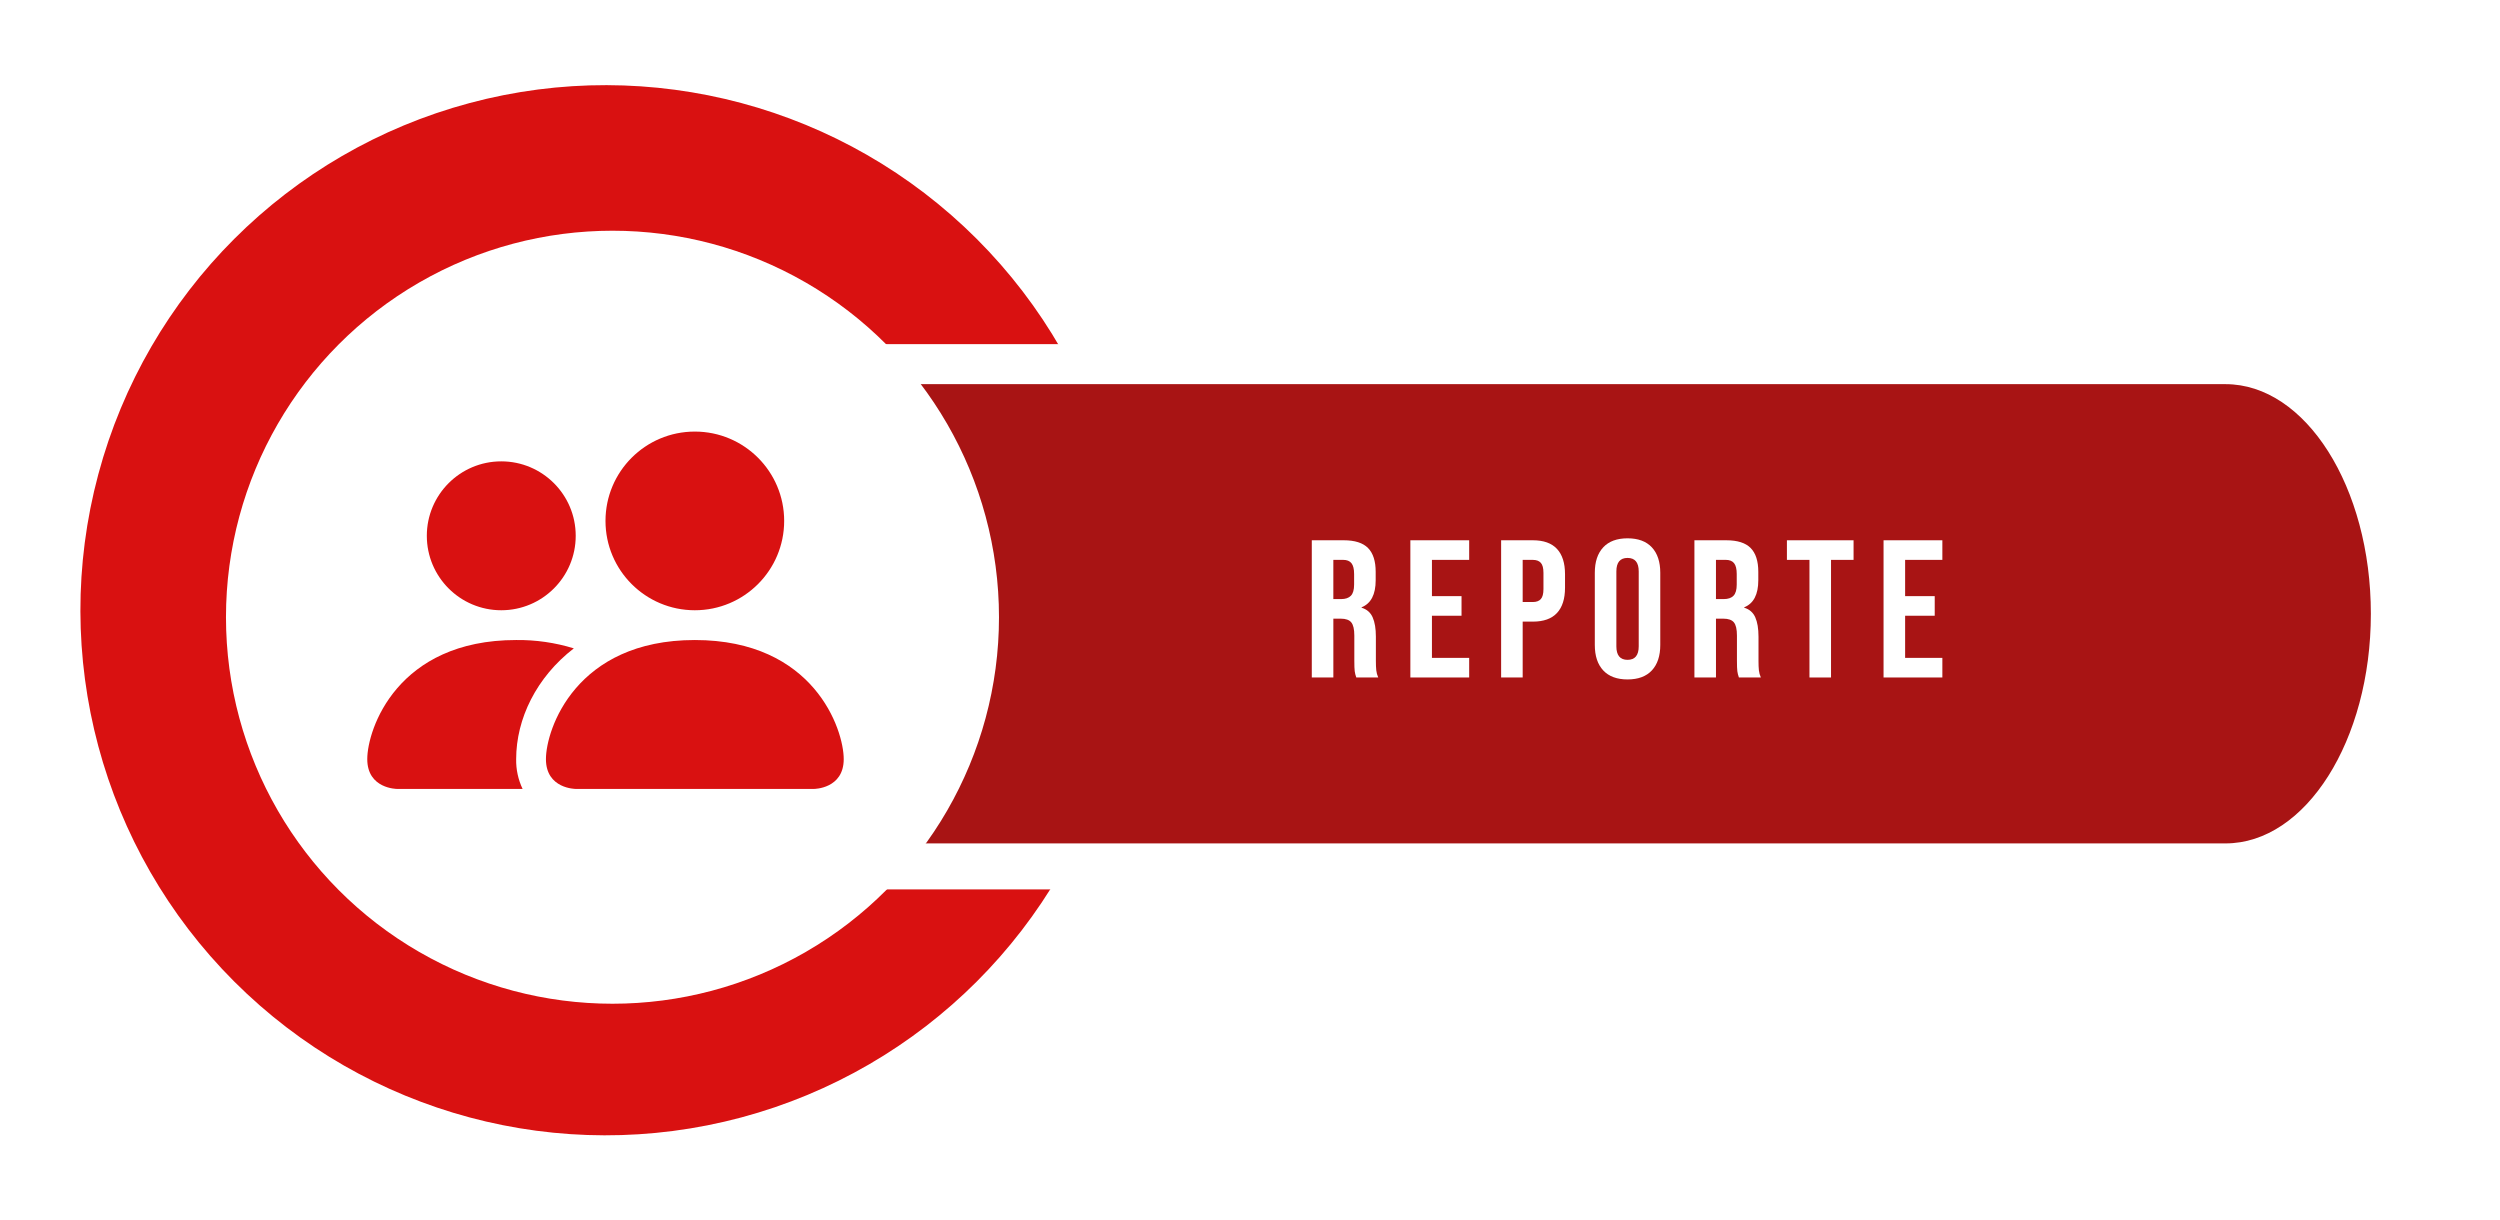 <?xml version="1.0" encoding="UTF-8"?>
<svg id="Capa_1" data-name="Capa 1" xmlns="http://www.w3.org/2000/svg" xmlns:xlink="http://www.w3.org/1999/xlink" viewBox="0 0 2503.45 1222.17">
  <defs>
    <style>
      .cls-1 {
        filter: url(#drop-shadow-39);
      }

      .cls-1, .cls-2, .cls-3, .cls-4, .cls-5 {
        stroke-width: 0px;
      }

      .cls-1, .cls-3, .cls-4 {
        fill: #fff;
      }

      .cls-2 {
        fill: #d91111;
      }

      .cls-3 {
        filter: url(#drop-shadow-40);
      }

      .cls-5 {
        fill: #a81414;
      }
    </style>
    <filter id="drop-shadow-39" filterUnits="userSpaceOnUse">
      <feOffset dx="3" dy="3"/>
      <feGaussianBlur result="blur" stdDeviation="3"/>
      <feFlood flood-color="#26130a" flood-opacity=".5"/>
      <feComposite in2="blur" operator="in"/>
      <feComposite in="SourceGraphic"/>
    </filter>
    <filter id="drop-shadow-40" filterUnits="userSpaceOnUse">
      <feOffset dx="7" dy="7"/>
      <feGaussianBlur result="blur-2" stdDeviation="5"/>
      <feFlood flood-color="#26130a" flood-opacity=".5"/>
      <feComposite in2="blur-2" operator="in"/>
      <feComposite in="SourceGraphic"/>
    </filter>
  </defs>
  <circle class="cls-2" cx="606.33" cy="611.08" r="525.8" transform="translate(-254.51 607.72) rotate(-45)"/>
  <path class="cls-1" d="m2196.05,341.64H728.6v545.98h1467.45c125.29,0,226.86-101.57,226.86-226.86v-92.26c0-125.29-101.57-226.86-226.86-226.86Z"/>
  <path class="cls-5" d="m2228.57,384.68H802.21v459.89h1426.37c80.26,0,145.55-103.15,145.55-229.94s-65.3-229.94-145.55-229.94Z"/>
  <circle class="cls-3" cx="606.33" cy="611.08" r="387.04"/>
  <g>
    <path class="cls-4" d="m1313.58,541.02h32c11.12,0,19.24,2.59,24.34,7.75,5.1,5.17,7.66,13.12,7.66,23.85v8.44c0,14.26-4.71,23.29-14.13,27.09v.39c5.23,1.57,8.93,4.78,11.09,9.62,2.16,4.84,3.24,11.32,3.24,19.43v24.14c0,3.93.13,7.1.39,9.52.26,2.42.91,4.81,1.96,7.16h-21.98c-.79-2.22-1.31-4.32-1.57-6.28-.26-1.96-.39-5.5-.39-10.6v-25.12c0-6.28-1.02-10.66-3.04-13.15-2.03-2.48-5.53-3.73-10.5-3.73h-7.46v58.89h-21.59v-137.4Zm29.44,58.89c4.32,0,7.56-1.11,9.72-3.34,2.16-2.22,3.24-5.95,3.24-11.19v-10.6c0-4.97-.88-8.57-2.65-10.8-1.77-2.22-4.55-3.34-8.34-3.34h-9.81v39.26h7.85Z"/>
    <path class="cls-4" d="m1412.31,541.02h58.89v19.63h-37.29v36.31h29.64v19.63h-29.64v42.2h37.29v19.63h-58.89v-137.4Z"/>
    <path class="cls-4" d="m1503.19,541.02h31.8c10.73,0,18.78,2.88,24.14,8.64,5.36,5.76,8.05,14.2,8.05,25.32v13.54c0,11.12-2.68,19.56-8.05,25.32-5.37,5.76-13.42,8.64-24.14,8.64h-10.21v55.94h-21.59v-137.4Zm31.8,61.83c3.53,0,6.18-.98,7.95-2.94s2.65-5.3,2.65-10.01v-16.29c0-4.71-.88-8.05-2.65-10.01s-4.42-2.94-7.95-2.94h-10.21v42.2h10.21Z"/>
    <path class="cls-4" d="m1605.45,671.35c-5.63-6.02-8.44-14.53-8.44-25.52v-72.23c0-10.99,2.81-19.5,8.44-25.52,5.62-6.02,13.74-9.03,24.34-9.03s18.71,3.01,24.34,9.03c5.62,6.02,8.44,14.53,8.44,25.52v72.23c0,10.99-2.82,19.5-8.44,25.52-5.63,6.02-13.74,9.03-24.34,9.03s-18.71-3.01-24.34-9.03Zm35.53-24.14v-74.98c0-9.03-3.73-13.54-11.19-13.54s-11.19,4.51-11.19,13.54v74.98c0,9.03,3.73,13.54,11.19,13.54s11.19-4.51,11.19-13.54Z"/>
    <path class="cls-4" d="m1696.73,541.02h32c11.12,0,19.24,2.59,24.34,7.75,5.1,5.17,7.66,13.12,7.66,23.85v8.44c0,14.26-4.71,23.29-14.13,27.09v.39c5.23,1.57,8.93,4.78,11.09,9.62,2.16,4.84,3.24,11.32,3.24,19.43v24.14c0,3.93.13,7.1.39,9.52.26,2.42.91,4.81,1.96,7.16h-21.98c-.79-2.22-1.31-4.32-1.57-6.28-.26-1.96-.39-5.5-.39-10.6v-25.12c0-6.28-1.02-10.66-3.04-13.15-2.03-2.48-5.53-3.73-10.5-3.73h-7.46v58.89h-21.59v-137.4Zm29.44,58.89c4.32,0,7.56-1.11,9.72-3.34,2.16-2.22,3.24-5.95,3.24-11.19v-10.6c0-4.97-.88-8.57-2.65-10.8-1.77-2.22-4.55-3.34-8.34-3.34h-9.81v39.26h7.85Z"/>
    <path class="cls-4" d="m1811.95,560.65h-22.57v-19.63h66.74v19.63h-22.57v117.77h-21.59v-117.77Z"/>
    <path class="cls-4" d="m1886.15,541.02h58.89v19.63h-37.29v36.31h29.64v19.63h-29.64v42.2h37.29v19.63h-58.89v-137.4Z"/>
  </g>
  <path class="cls-2" d="m576.51,790.01s-29.82,0-29.82-29.82,29.82-119.28,149.1-119.28,149.1,89.46,149.1,119.28-29.82,29.82-29.82,29.82h-238.57Zm119.28-178.92c49.41,0,89.46-40.05,89.46-89.46s-40.05-89.46-89.46-89.46-89.46,40.05-89.46,89.46,40.05,89.46,89.46,89.46Zm-172.48,178.92c-4.42-9.31-6.63-19.52-6.44-29.82,0-40.41,20.28-82.01,57.73-110.93-18.69-5.76-38.17-8.58-57.73-8.35-119.28,0-149.1,89.46-149.1,119.28s29.82,29.82,29.82,29.82h125.72Zm-21.35-178.92c41.17,0,74.55-33.38,74.55-74.55s-33.38-74.55-74.55-74.55-74.55,33.38-74.55,74.55,33.38,74.55,74.55,74.55Z"/>
</svg>